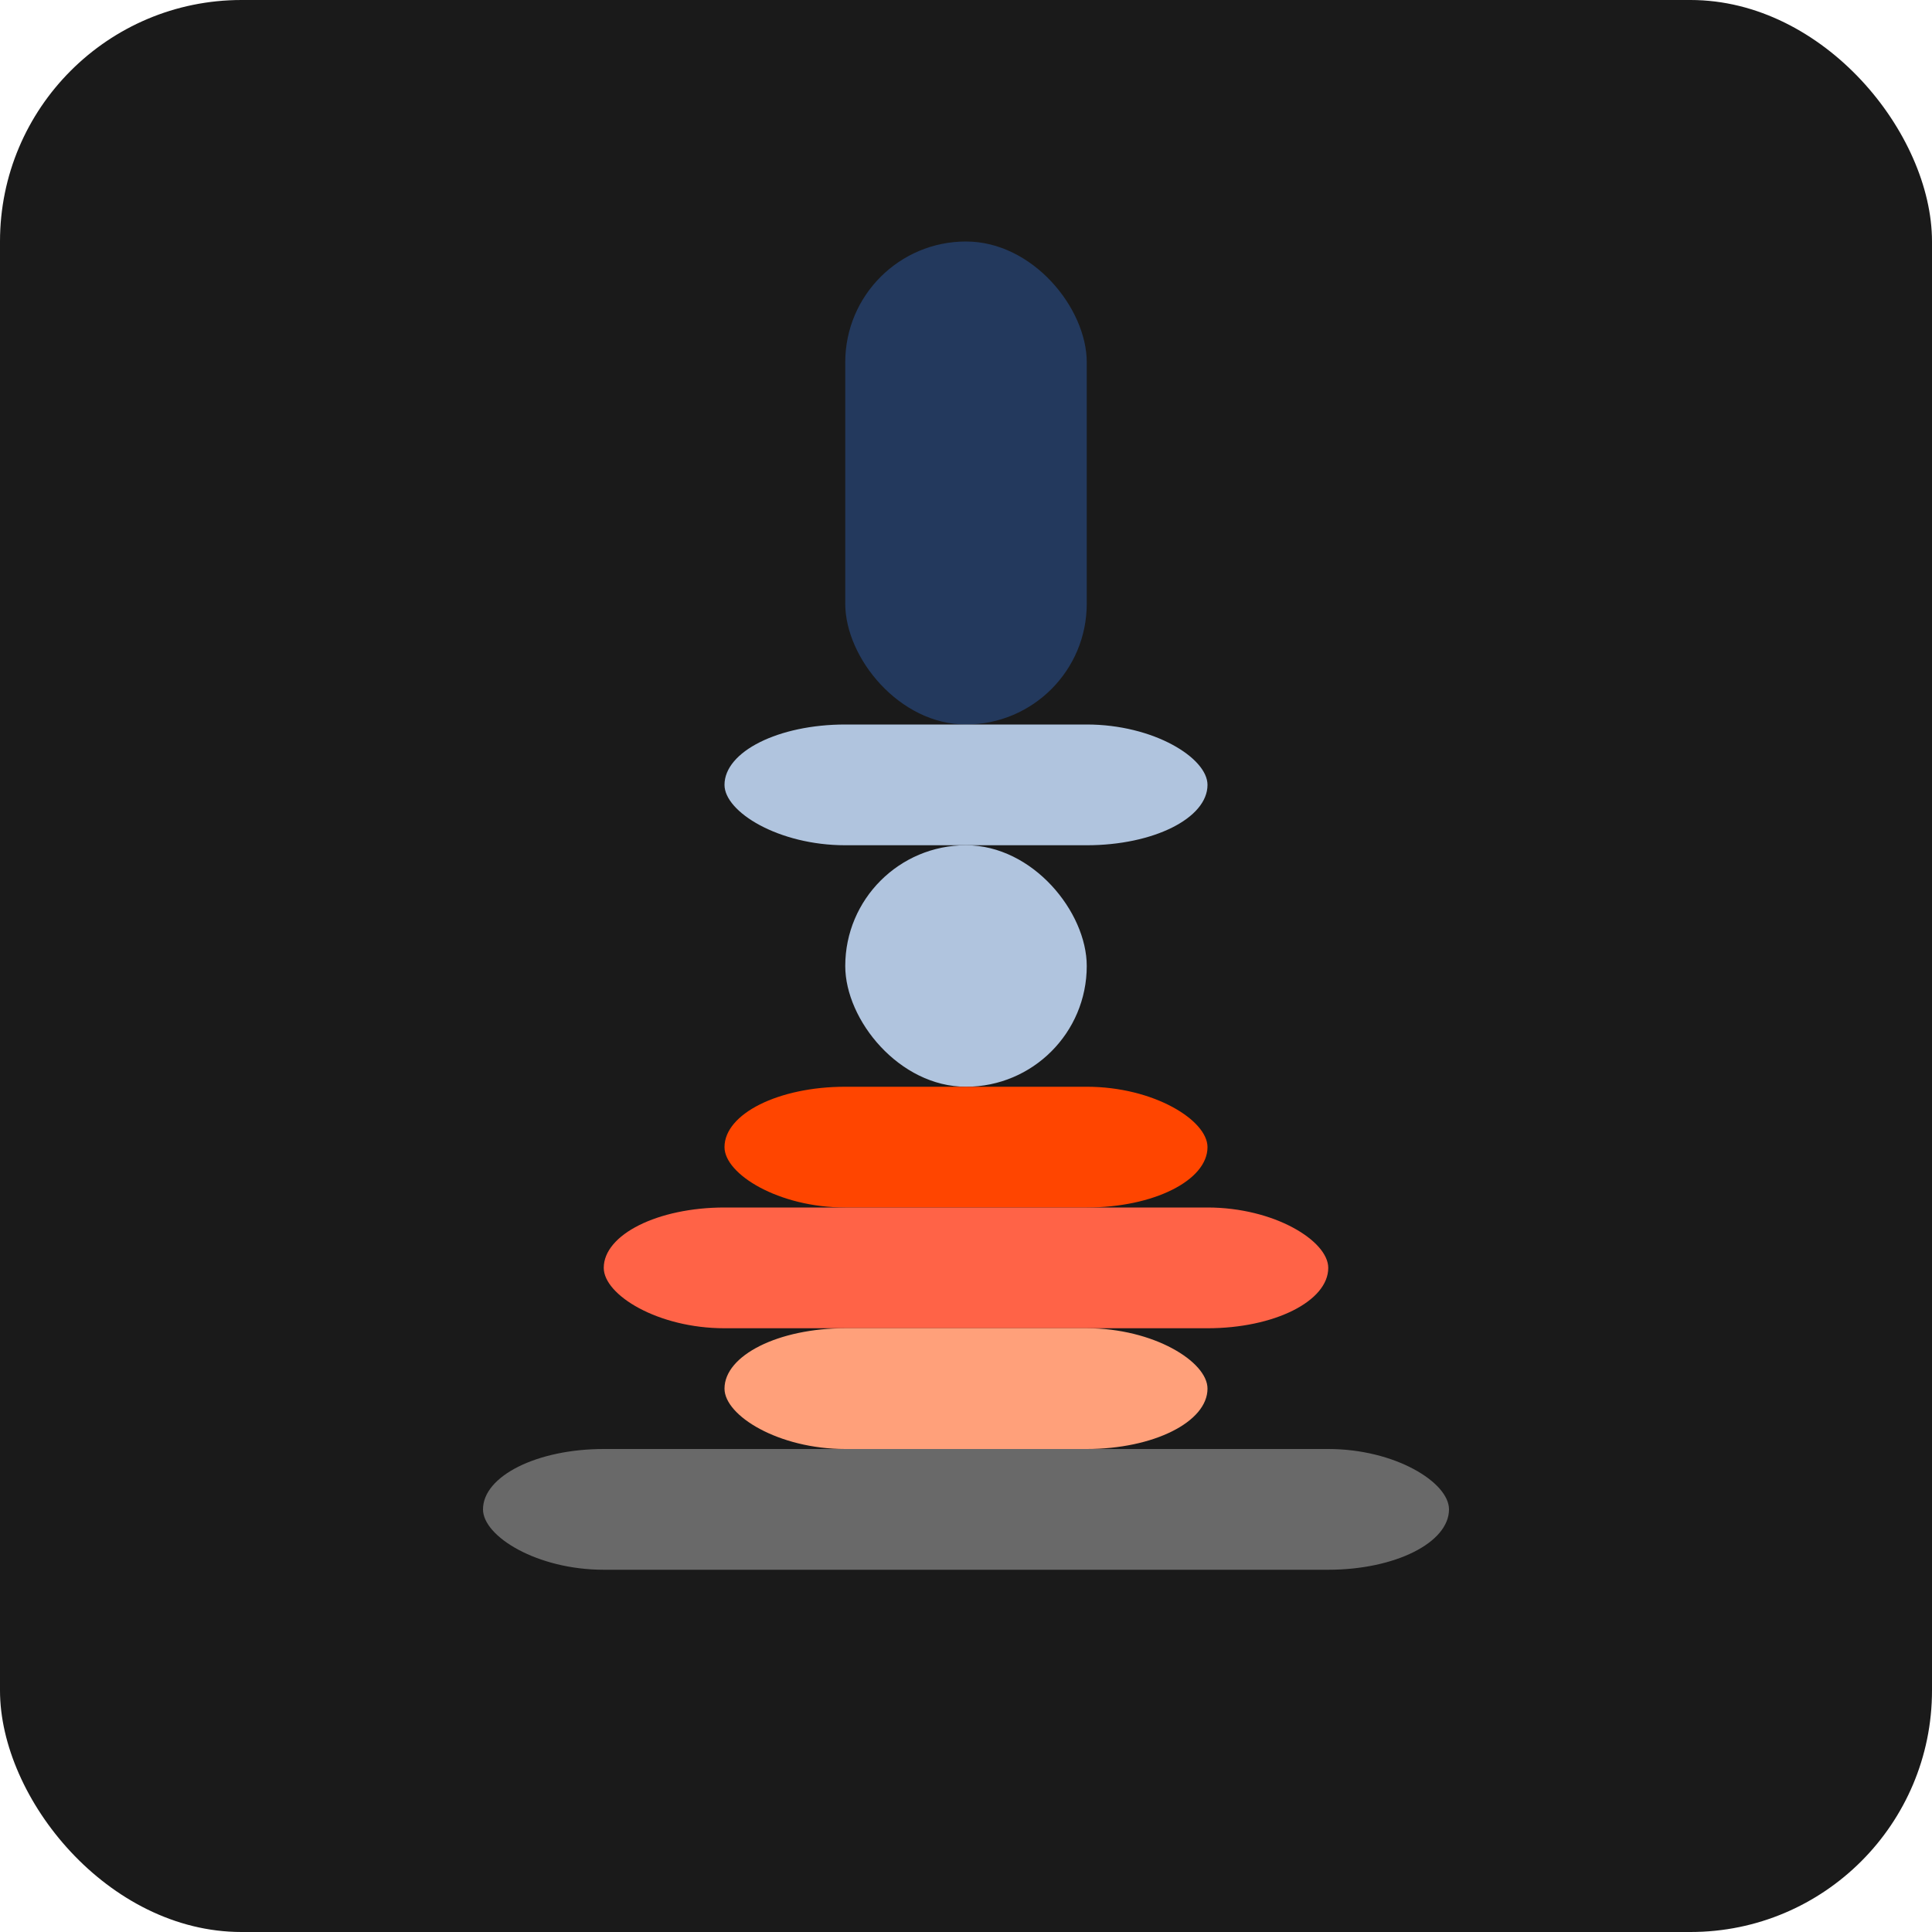 <svg xmlns="http://www.w3.org/2000/svg" viewBox="0 0 16 16" width="16" height="16">
    <!-- Background -->
    <rect width="16" height="16" rx="2" fill="#1a1a1a"/>
    <!-- Sword -->
    <rect x="7" y="2" width="2" height="4" rx="1" fill="#23395d"/>
    <rect x="6" y="6" width="4" height="1" rx="1" fill="#b0c4de"/>
    <rect x="7" y="7" width="2" height="2" rx="1" fill="#b0c4de"/>
    <!-- Fire -->
    <rect x="6" y="9" width="4" height="1" rx="1" fill="#ff4500"/>
    <rect x="5" y="10" width="6" height="1" rx="1" fill="#ff6347"/>
    <rect x="6" y="11" width="4" height="1" rx="1" fill="#ffa07a"/>
    <!-- Ash -->
    <rect x="4" y="12" width="8" height="1" rx="1" fill="#696969"/>
</svg>